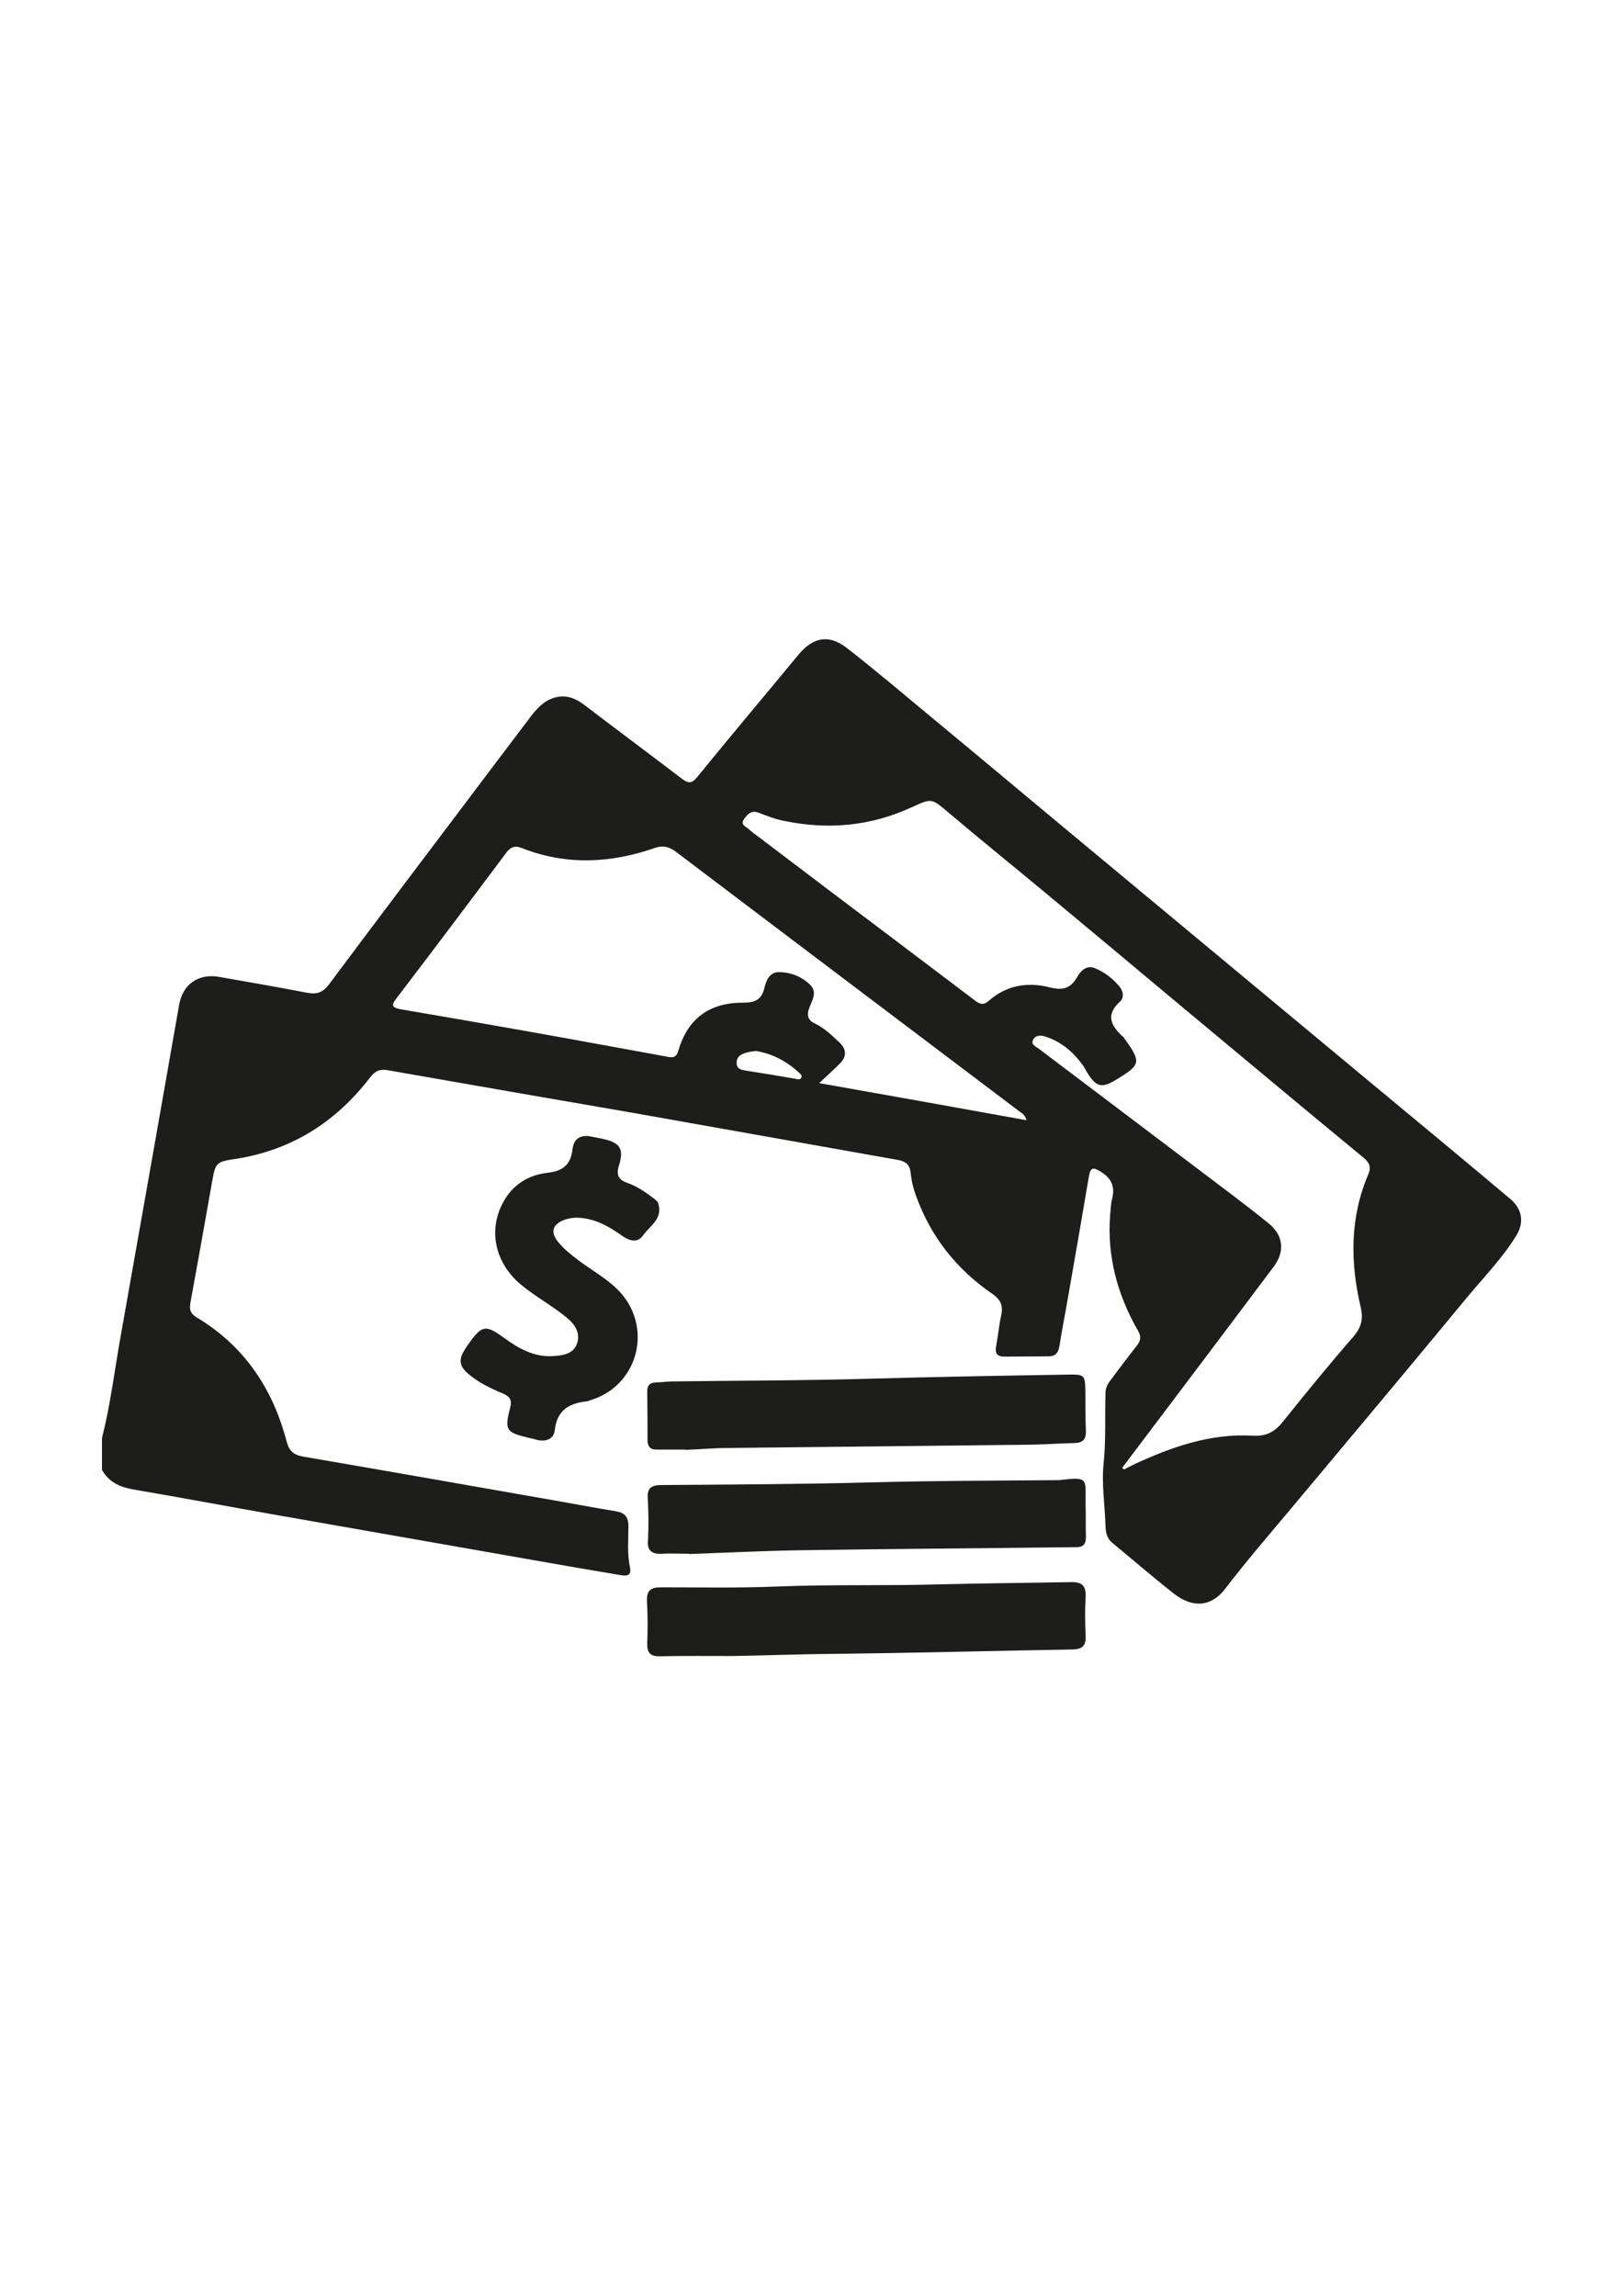 <svg id="Capa_1" xmlns="http://www.w3.org/2000/svg" viewBox="-122 -123.6 595.3 841.9">
  <style>
    .st0{fill:#1d1d1b}
  </style>
  <path class="st0" d="M432 316.1c-16.3-13.7-32.7-27.3-49.1-40.9-19.1-15.9-38.3-31.8-57.4-47.7-19.4-16.1-38.7-32.2-58.1-48.3-15.5-12.9-31-25.9-46.6-38.8-10.6-8.8-21.2-17.8-32.1-26.3-6.8-5.3-12.6-4-18 2.6-12.3 14.9-24.8 29.7-37 44.7-2 2.5-3.3 2.3-5.7.5-11.9-9.1-23.9-18-35.7-27-3.3-2.5-6.7-3.8-10.8-2.7-3.8 1.1-6.4 3.8-8.7 6.8-5.2 6.8-10.3 13.7-15.5 20.5-19.6 26-39.3 52-58.7 78-2.2 2.9-4.4 3.6-7.8 3-10.9-2.1-21.8-4-32.7-5.9-7.5-1.2-13.1 2.9-14.4 10.3-2.8 15.9-5.6 31.9-8.4 47.8-4.4 25.1-8.9 50.1-13.3 75.2-2.1 12-3.6 24.1-6.6 35.9v11.6c2.5 4.5 6.4 6.3 11.4 7.2 17.6 3 35.1 6.3 52.7 9.4 31.3 5.5 62.7 11 94 16.5 10.6 1.9 21.3 3.7 31.9 5.5 2.2.4 4.3.4 3.7-2.6-1.1-5.1-.6-10.2-.6-15.3 0-3.5-1.4-5-4.7-5.5-6.8-1.1-13.6-2.4-20.4-3.6-31.3-5.5-62.6-11-94-16.4-3.7-.6-5.4-2.1-6.3-5.7-5.1-19.4-15.6-35-33-45.4-2.1-1.3-2.7-2.6-2.3-5.1 2.7-14.7 5.3-29.4 7.9-44.1 1.4-7.7 1.3-7.8 9.3-9 20.3-3.3 36.3-13.6 48.7-29.7 1.8-2.4 3.6-3.3 6.7-2.7 30.1 5.3 60.2 10.5 90.3 15.7 32.3 5.7 64.5 11.5 96.8 17.2 2.7.5 4.2 1.8 4.5 4.5.3 3.1 1 6 2.1 8.9 5.4 14.9 14.9 26.8 27.9 35.7 3.2 2.2 4 4.5 3.2 8-.8 3.6-1.1 7.4-1.8 11-.5 2.7.2 4 3 4 5.4 0 10.8-.1 16.2-.1 2.6 0 3.6-1.4 4-3.8.9-5.9 2.1-11.7 3.1-17.6 2.6-14.9 5.2-29.7 7.7-44.6.6-3.4 1.6-3.4 4.2-1.8 4 2.4 5.5 5.5 4.3 10.1-.5 1.9-.5 3.8-.7 5.8-1.2 15.3 2.7 29.4 10.2 42.5 1.3 2.2 1 3.7-.5 5.6-3.2 4-6.2 8.1-9.3 12.2-1.1 1.4-2.1 2.9-2.1 4.9-.3 8.7.2 17.3-.7 26-.8 7.6.5 15.4.7 23.2.1 2.4.6 4.3 2.5 5.9 7.5 6.2 14.8 12.5 22.4 18.5 7.5 5.9 14.3 4.6 19.1-1.8 7.5-9.8 15.5-19.1 23.4-28.5 21.9-26.2 43.9-52.4 65.6-78.7 6.1-7.3 12.8-14.2 17.8-22.4 2.8-4.7 2-9.5-2.3-13.2zm-260.1-44.5c-.5 1-1.4.5-2.2.4-5.9-1-11.7-2-17.6-2.9-1.8-.3-3.8-.4-3.9-2.8-.1-2.4 1.6-3.3 3.6-3.9 1.1-.3 2.2-.4 3.4-.6 6.1 1 11.4 3.8 15.9 8 .6.5 1.2 1.1.8 1.8zm6.6 2c2.8-2.7 5.2-4.8 7.5-7.1 2.7-2.7 2.5-5.4-.2-7.9s-5.4-5.2-8.8-6.8c-2.6-1.2-3.2-2.9-2.2-5.7 1-2.7 3.1-5.8.4-8.5-3.1-3.1-7.3-4.7-11.6-4.7-3.2 0-4.6 3-5.2 5.7-1 4.2-3.2 5.5-7.6 5.5-12.6-.1-20.5 5.8-24 17.6-.9 3.2-2.8 2.4-4.7 2.1-12.2-2.2-24.5-4.5-36.7-6.7-20-3.6-40-7.1-60-10.5-3.3-.6-4.3-1.2-1.9-4.2 13.5-17.7 26.9-35.5 40.2-53.3 1.6-2.1 3.2-2.7 5.7-1.7 16.2 6.4 32.5 5.6 48.7 0 3.1-1.1 5.4-.5 8 1.5 28.1 21.3 56.2 42.5 84.4 63.8l41.7 31.5c.9.6 1.8 1.2 2.3 3-25.4-4.6-50.1-9-76-13.6zM379.9 307c-6.8 15.9-6.7 32.3-2.8 48.8 1 4.4.2 7.4-2.7 10.8-8.8 10.1-17.3 20.5-25.7 31-3 3.8-6.1 5.6-11.2 5.3-15.5-.9-29.7 4.1-43.5 10.5-1.2.6-2.5 1.2-3.7 1.9-.2-.2-.5-.4-.7-.6 5.1-6.8 10.3-13.6 15.4-20.4 13.4-17.8 26.8-35.5 40.2-53.4 4.1-5.5 3.6-11.4-1.8-15.8-9-7.3-18.4-14.2-27.6-21.2-19-14.4-38-28.7-56.9-43-1.1-.8-2.8-1.4-2-3.1.8-1.8 2.7-1.8 4.4-1.3 6.1 1.9 10.6 5.9 14.2 11 .4.6.7 1.2 1 1.8 3.6 5.9 5.5 6.4 11.3 2.8 8.6-5.2 8.8-6.3 2.8-14.6-.2-.2-.3-.5-.5-.7-4.4-4-6.9-8-1.3-13.1 1.5-1.3 1.3-3.7-.1-5.4-2.5-3.1-5.6-5.4-9.2-6.9-3.1-1.2-5.2 1.2-6.4 3.3-2.4 4.2-5.3 5-10 3.8-8.2-2.1-16-.8-22.5 5-2.3 2-3.8.7-5.4-.5l-25.8-19.5c-17.8-13.4-35.5-26.8-53.3-40.3-1.1-.8-2.2-1.6-3.3-2.6-1.1-1-3.4-1.7-1.9-3.8 1.3-1.9 2.8-3.4 5.5-2.3 3.1 1.2 6.2 2.4 9.5 3 16.1 3.3 31.7 1.8 46.6-5.1 7.3-3.3 7.1-3.3 13.3 1.9 11.9 10.1 24.1 19.9 36.1 29.9 15.5 12.9 31 25.8 46.5 38.8 23.3 19.4 46.5 38.8 69.9 58.1 2 1.7 2.7 3.3 1.6 5.9z"/>
  <path class="st0" d="M276.2 462.1c.2-4.1-1.2-5.6-5.5-5.5-15.8.3-31.5.4-47.3.8-20.1.6-40.1 0-60.2.8-14.2.6-28.5.3-42.8.3-3.7 0-5.3 1.2-5.1 5.1.3 5.1.3 10.2.1 15.4-.1 3.5 1.1 4.9 4.8 4.8 8.9-.2 17.7-.1 26.6-.1 12.3-.2 24.6-.7 36.9-.8 29.2-.3 58.4-1.1 87.6-1.6 3.9-.1 5.1-1.5 4.9-5.2-.2-4.6-.3-9.3 0-14zm-.1-75.4c-.1-6.1-.3-6.3-6.4-6.2-24.2.4-48.4.8-72.6 1.5-24.2.7-48.4.7-72.6 1-2.1 0-4.1.4-6.2.4-2.1.1-2.9 1.2-2.9 3.2.1 6 .1 11.9.1 17.9 0 2.4 1.1 3.6 3.5 3.5h10.4v.1c5.4-.2 10.8-.7 16.2-.7l110.8-1.2c5.3-.1 10.5-.5 15.8-.6 3-.1 4.2-1.4 4.1-4.4-.2-4.8-.2-9.6-.2-14.5zm-155.3 59.5c3.3-.2 6.6 0 10 0v.1c13.8-.5 27.6-1.2 41.5-1.4 32.8-.5 65.6-.7 98.4-1.1h2.1c2.4 0 3.5-1.1 3.5-3.6-.1-3.9 0-7.8-.1-11.6-.2-9.8 1.6-10.8-9.6-9.4h-.8c-22.4.2-44.8.2-67.2.8-26 .7-52 .8-78 1-3.7 0-5.3 1.1-5 5 .3 5 .3 10 .1 14.9-.5 4.1 1.3 5.5 5.1 5.3zm-1.4-128.6c-.3-.8-1.2-1.4-2-2-2.9-2.2-5.8-4.2-9.3-5.4-3.1-1.1-4.2-2.8-3.1-6.3 2-6.3.4-8.5-6.1-9.9-1.8-.4-3.5-.7-5.3-1-3.6-.2-5.3 1.8-5.6 4.9-.7 5.7-3.6 8-9.3 8.6-7 .8-12.8 4.5-16.2 10.9-5.6 10.4-2.8 22.4 6.7 30.2 5.3 4.4 11.5 7.7 16.8 12.1 3 2.5 5 5.7 3.6 9.5-1.3 3.7-5.1 4.3-8.6 4.5-7.1.5-12.8-2.8-18.3-6.8-6.6-4.8-8-4.5-12.8 2.3-.6.9-1.3 1.8-1.8 2.8-1.9 3.1-1.4 5.6 1.4 8 3.8 3.3 8.3 5.5 12.9 7.4 2.6 1.1 3.5 2.4 2.7 5.3-2.1 8.2-1.5 9 6.9 11 .9.2 1.9.4 2.8.7 3.4.9 6.4-.3 6.7-3.6.8-7.3 5.3-9.8 11.7-10.5.5-.1 1.1-.3 1.6-.5 15.2-4.7 21.7-22 13.6-35.6-4.3-7.1-11.5-10.6-17.8-15.3-2.9-2.2-5.7-4.3-8-7.2-2.7-3.4-2-6.1 2-7.8 3.2-1.3 6.5-1.1 9.8-.3 4.5 1.1 8.4 3.6 12.1 6.2 2.6 1.8 5.5 2.4 7.4-.4 2.4-3.4 7.4-6.1 5.5-11.8z"/>
</svg>
